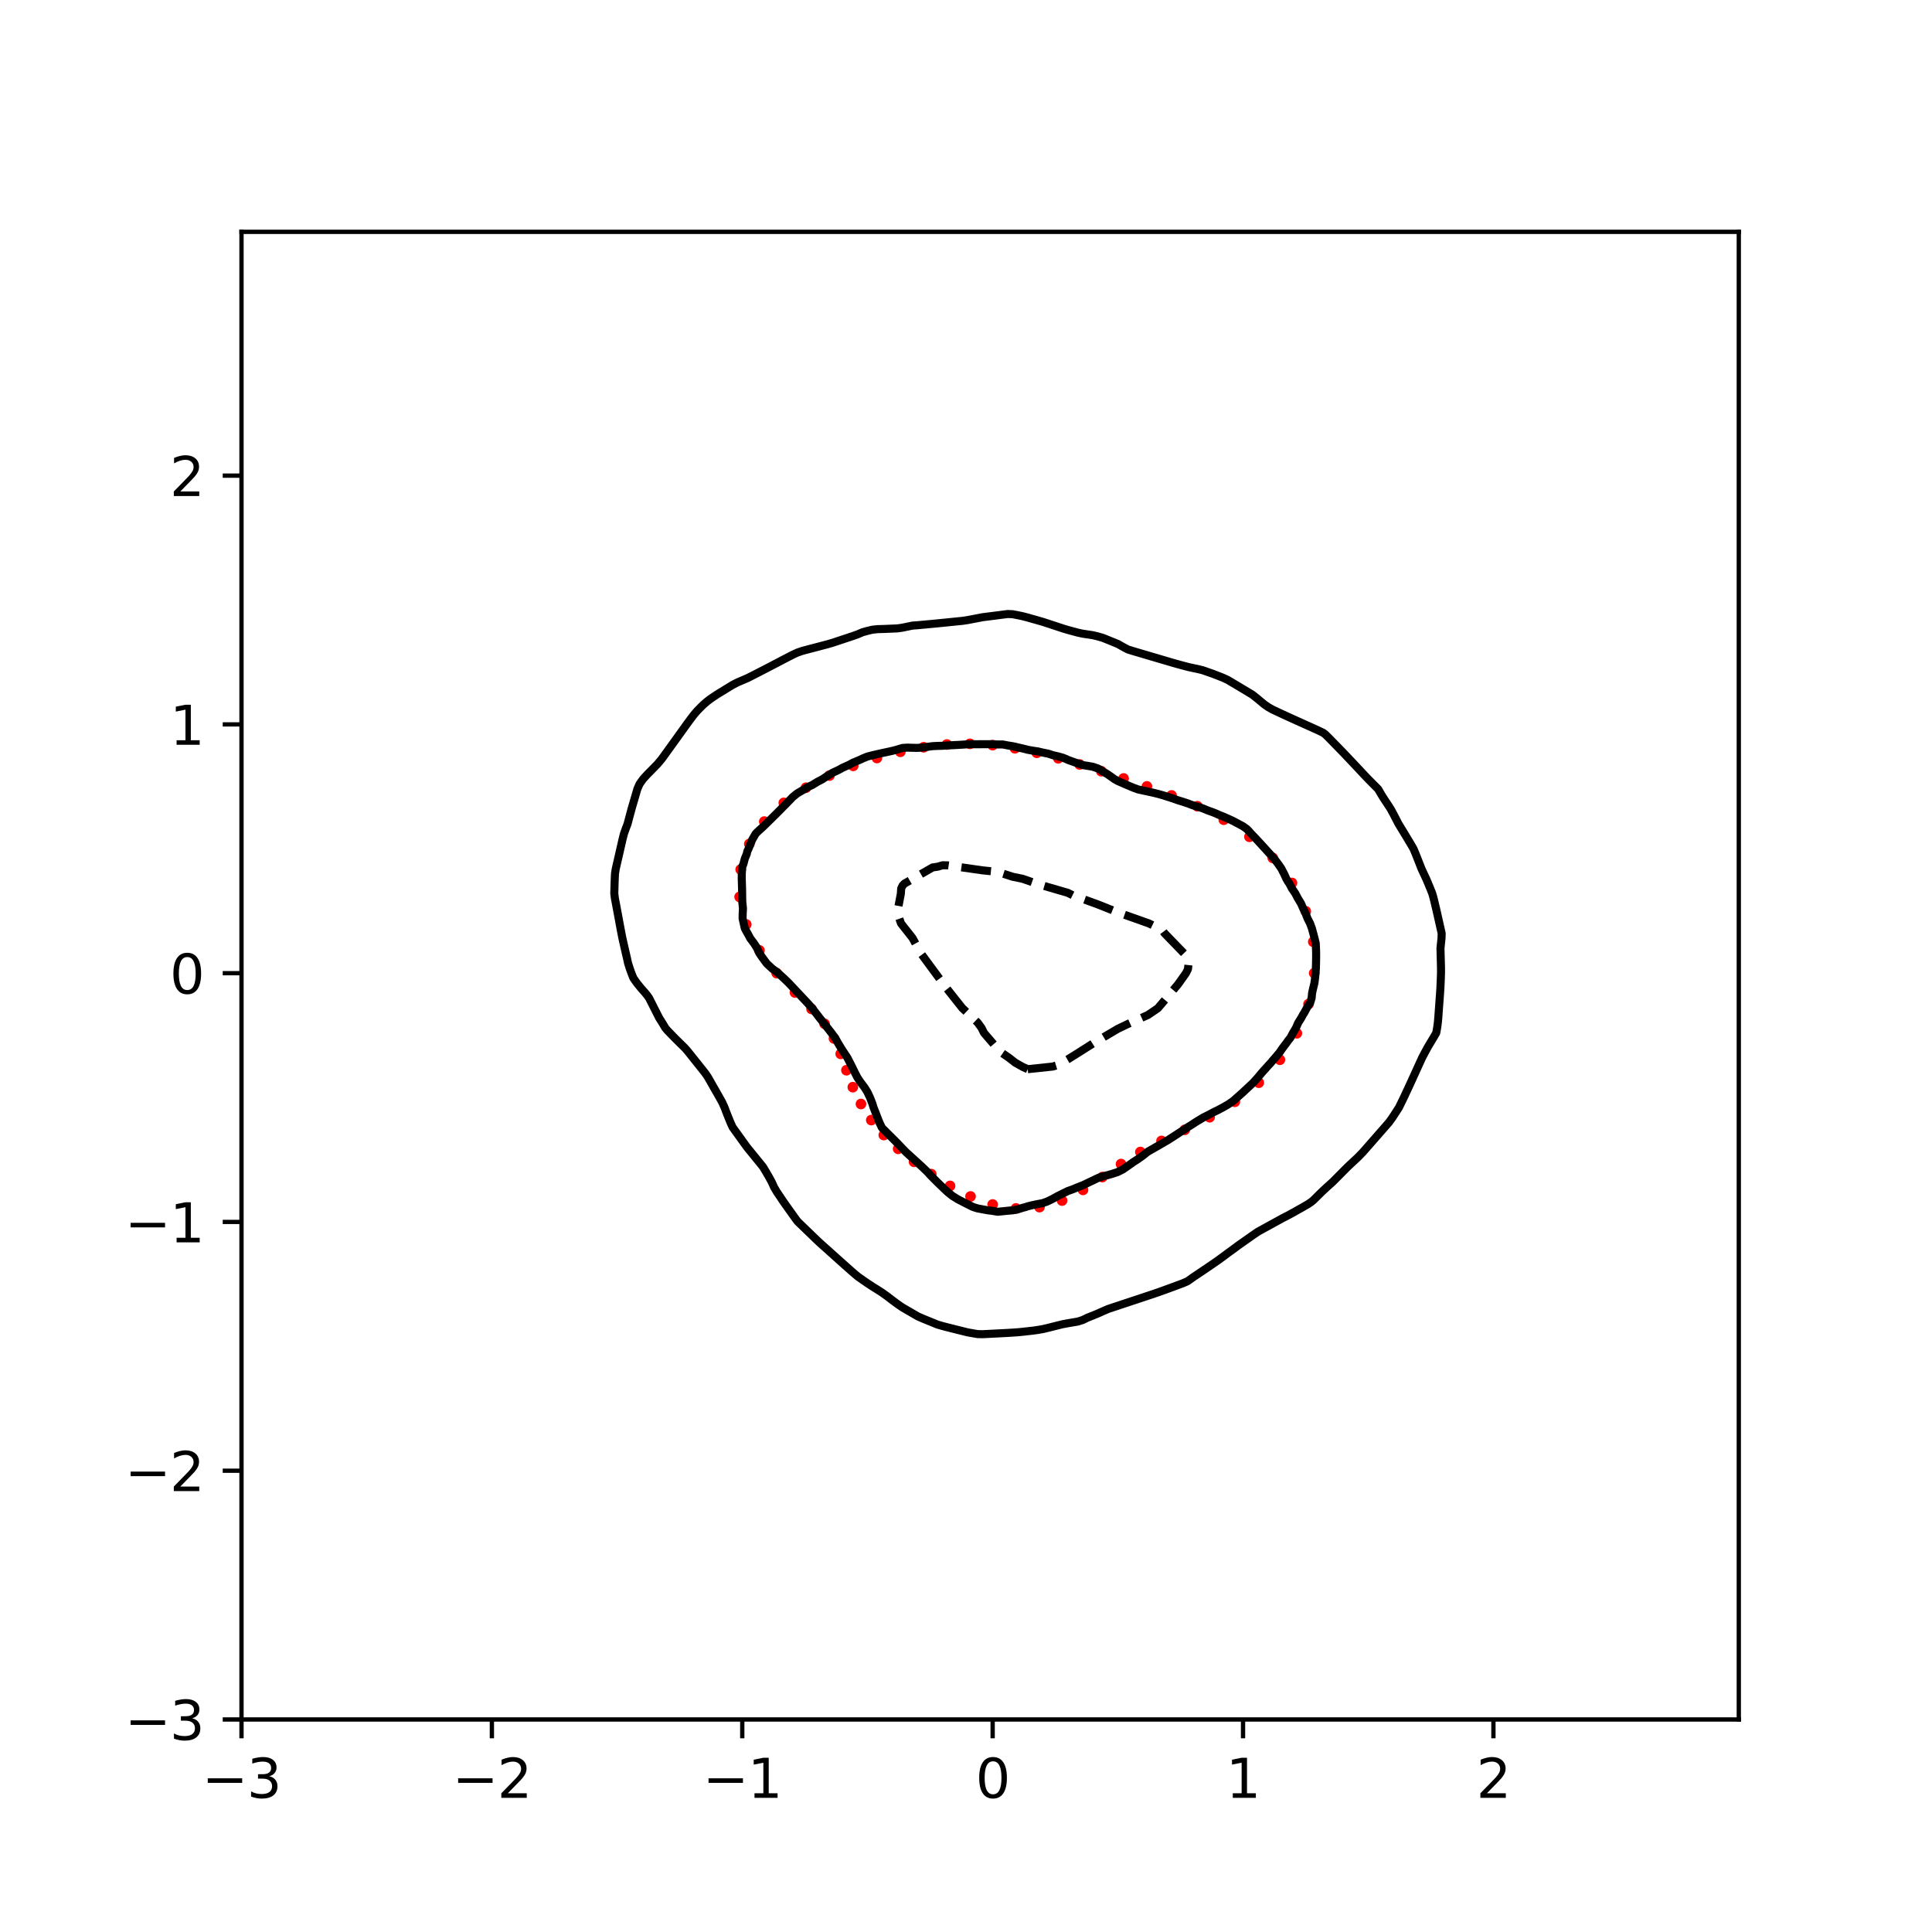 <?xml version="1.0" encoding="utf-8" standalone="no"?>
<!DOCTYPE svg PUBLIC "-//W3C//DTD SVG 1.1//EN"
  "http://www.w3.org/Graphics/SVG/1.1/DTD/svg11.dtd">
<svg xmlns:xlink="http://www.w3.org/1999/xlink" width="360pt" height="360pt" viewBox="0 0 360 360" xmlns="http://www.w3.org/2000/svg" version="1.1">
 <defs>
  <style type="text/css">*{stroke-linejoin: round; stroke-linecap: butt}</style>
 </defs>
 <g id="figure_1">
  <g id="patch_1">
   <path d="M 0 360 
L 360 360 
L 360 0 
L 0 0 
z
" style="fill: #ffffff"/>
  </g>
  <g id="axes_1">
   <g id="patch_2">
    <path d="M 45 320.4 
L 324 320.4 
L 324 43.2 
L 45 43.2 
z
" style="fill: #ffffff"/>
   </g>
   <g id="PathCollection_1">
    <defs>
     <path id="mfa15405250" d="M 0 0.5 
C 0.133 0.5 0.26 0.447 0.354 0.354 
C 0.447 0.26 0.5 0.133 0.5 0 
C 0.5 -0.133 0.447 -0.26 0.354 -0.354 
C 0.26 -0.447 0.133 -0.5 0 -0.5 
C -0.133 -0.5 -0.26 -0.447 -0.354 -0.354 
C -0.447 -0.26 -0.5 -0.133 -0.5 0 
C -0.5 0.133 -0.447 0.26 -0.354 0.354 
C -0.26 0.447 -0.133 0.5 0 0.5 
z
" style="stroke: #ff0000"/>
    </defs>
    <g clip-path="url(#p57eedf4e16)">
     <use xlink:href="#mfa15405250" x="244.877" y="181.336" style="fill: #ff0000; stroke: #ff0000"/>
     <use xlink:href="#mfa15405250" x="244.713" y="175.49" style="fill: #ff0000; stroke: #ff0000"/>
     <use xlink:href="#mfa15405250" x="243.312" y="169.806" style="fill: #ff0000; stroke: #ff0000"/>
     <use xlink:href="#mfa15405250" x="240.739" y="164.527" style="fill: #ff0000; stroke: #ff0000"/>
     <use xlink:href="#mfa15405250" x="237.156" y="159.858" style="fill: #ff0000; stroke: #ff0000"/>
     <use xlink:href="#mfa15405250" x="232.816" y="155.926" style="fill: #ff0000; stroke: #ff0000"/>
     <use xlink:href="#mfa15405250" x="228.033" y="152.746" style="fill: #ff0000; stroke: #ff0000"/>
     <use xlink:href="#mfa15405250" x="223.116" y="150.23" style="fill: #ff0000; stroke: #ff0000"/>
     <use xlink:href="#mfa15405250" x="218.302" y="148.216" style="fill: #ff0000; stroke: #ff0000"/>
     <use xlink:href="#mfa15405250" x="213.714" y="146.533" style="fill: #ff0000; stroke: #ff0000"/>
     <use xlink:href="#mfa15405250" x="209.368" y="145.053" style="fill: #ff0000; stroke: #ff0000"/>
     <use xlink:href="#mfa15405250" x="205.214" y="143.701" style="fill: #ff0000; stroke: #ff0000"/>
     <use xlink:href="#mfa15405250" x="201.179" y="142.449" style="fill: #ff0000; stroke: #ff0000"/>
     <use xlink:href="#mfa15405250" x="197.191" y="141.298" style="fill: #ff0000; stroke: #ff0000"/>
     <use xlink:href="#mfa15405250" x="193.187" y="140.274" style="fill: #ff0000; stroke: #ff0000"/>
     <use xlink:href="#mfa15405250" x="189.121" y="139.432" style="fill: #ff0000; stroke: #ff0000"/>
     <use xlink:href="#mfa15405250" x="184.967" y="138.848" style="fill: #ff0000; stroke: #ff0000"/>
     <use xlink:href="#mfa15405250" x="180.73" y="138.6" style="fill: #ff0000; stroke: #ff0000"/>
     <use xlink:href="#mfa15405250" x="176.437" y="138.731" style="fill: #ff0000; stroke: #ff0000"/>
     <use xlink:href="#mfa15405250" x="172.113" y="139.239" style="fill: #ff0000; stroke: #ff0000"/>
     <use xlink:href="#mfa15405250" x="167.77" y="140.089" style="fill: #ff0000; stroke: #ff0000"/>
     <use xlink:href="#mfa15405250" x="163.398" y="141.246" style="fill: #ff0000; stroke: #ff0000"/>
     <use xlink:href="#mfa15405250" x="158.987" y="142.707" style="fill: #ff0000; stroke: #ff0000"/>
     <use xlink:href="#mfa15405250" x="154.555" y="144.519" style="fill: #ff0000; stroke: #ff0000"/>
     <use xlink:href="#mfa15405250" x="150.184" y="146.779" style="fill: #ff0000; stroke: #ff0000"/>
     <use xlink:href="#mfa15405250" x="146.048" y="149.603" style="fill: #ff0000; stroke: #ff0000"/>
     <use xlink:href="#mfa15405250" x="142.416" y="153.089" style="fill: #ff0000; stroke: #ff0000"/>
     <use xlink:href="#mfa15405250" x="139.628" y="157.259" style="fill: #ff0000; stroke: #ff0000"/>
     <use xlink:href="#mfa15405250" x="138.018" y="162.015" style="fill: #ff0000; stroke: #ff0000"/>
     <use xlink:href="#mfa15405250" x="137.817" y="167.126" style="fill: #ff0000; stroke: #ff0000"/>
     <use xlink:href="#mfa15405250" x="139.056" y="172.263" style="fill: #ff0000; stroke: #ff0000"/>
     <use xlink:href="#mfa15405250" x="141.511" y="177.084" style="fill: #ff0000; stroke: #ff0000"/>
     <use xlink:href="#mfa15405250" x="144.728" y="181.336" style="fill: #ff0000; stroke: #ff0000"/>
     <use xlink:href="#mfa15405250" x="148.137" y="184.94" style="fill: #ff0000; stroke: #ff0000"/>
     <use xlink:href="#mfa15405250" x="151.217" y="188.006" style="fill: #ff0000; stroke: #ff0000"/>
     <use xlink:href="#mfa15405250" x="153.652" y="190.774" style="fill: #ff0000; stroke: #ff0000"/>
     <use xlink:href="#mfa15405250" x="155.399" y="193.505" style="fill: #ff0000; stroke: #ff0000"/>
     <use xlink:href="#mfa15405250" x="156.652" y="196.373" style="fill: #ff0000; stroke: #ff0000"/>
     <use xlink:href="#mfa15405250" x="157.723" y="199.423" style="fill: #ff0000; stroke: #ff0000"/>
     <use xlink:href="#mfa15405250" x="158.913" y="202.58" style="fill: #ff0000; stroke: #ff0000"/>
     <use xlink:href="#mfa15405250" x="160.428" y="205.716" style="fill: #ff0000; stroke: #ff0000"/>
     <use xlink:href="#mfa15405250" x="162.354" y="208.712" style="fill: #ff0000; stroke: #ff0000"/>
     <use xlink:href="#mfa15405250" x="164.682" y="211.498" style="fill: #ff0000; stroke: #ff0000"/>
     <use xlink:href="#mfa15405250" x="167.356" y="214.071" style="fill: #ff0000; stroke: #ff0000"/>
     <use xlink:href="#mfa15405250" x="170.315" y="216.481" style="fill: #ff0000; stroke: #ff0000"/>
     <use xlink:href="#mfa15405250" x="173.534" y="218.783" style="fill: #ff0000; stroke: #ff0000"/>
     <use xlink:href="#mfa15405250" x="177.031" y="220.976" style="fill: #ff0000; stroke: #ff0000"/>
     <use xlink:href="#mfa15405250" x="180.842" y="222.942" style="fill: #ff0000; stroke: #ff0000"/>
     <use xlink:href="#mfa15405250" x="184.967" y="224.439" style="fill: #ff0000; stroke: #ff0000"/>
     <use xlink:href="#mfa15405250" x="189.312" y="225.173" style="fill: #ff0000; stroke: #ff0000"/>
     <use xlink:href="#mfa15405250" x="193.695" y="224.933" style="fill: #ff0000; stroke: #ff0000"/>
     <use xlink:href="#mfa15405250" x="197.903" y="223.708" style="fill: #ff0000; stroke: #ff0000"/>
     <use xlink:href="#mfa15405250" x="201.802" y="221.718" style="fill: #ff0000; stroke: #ff0000"/>
     <use xlink:href="#mfa15405250" x="205.406" y="219.329" style="fill: #ff0000; stroke: #ff0000"/>
     <use xlink:href="#mfa15405250" x="208.888" y="216.906" style="fill: #ff0000; stroke: #ff0000"/>
     <use xlink:href="#mfa15405250" x="212.493" y="214.661" style="fill: #ff0000; stroke: #ff0000"/>
     <use xlink:href="#mfa15405250" x="216.429" y="212.596" style="fill: #ff0000; stroke: #ff0000"/>
     <use xlink:href="#mfa15405250" x="220.764" y="210.525" style="fill: #ff0000; stroke: #ff0000"/>
     <use xlink:href="#mfa15405250" x="225.398" y="208.178" style="fill: #ff0000; stroke: #ff0000"/>
     <use xlink:href="#mfa15405250" x="230.095" y="205.303" style="fill: #ff0000; stroke: #ff0000"/>
     <use xlink:href="#mfa15405250" x="234.557" y="201.745" style="fill: #ff0000; stroke: #ff0000"/>
     <use xlink:href="#mfa15405250" x="238.492" y="197.468" style="fill: #ff0000; stroke: #ff0000"/>
     <use xlink:href="#mfa15405250" x="241.647" y="192.538" style="fill: #ff0000; stroke: #ff0000"/>
     <use xlink:href="#mfa15405250" x="243.825" y="187.096" style="fill: #ff0000; stroke: #ff0000"/>
    </g>
   </g>
   <g id="matplotlib.axis_1">
    <g id="xtick_1">
     <g id="line2d_1">
      <defs>
       <path id="m277ff66175" d="M 0 0 
L 0 3.5 
" style="stroke: #000000; stroke-width: 0.8"/>
      </defs>
      <g>
       <use xlink:href="#m277ff66175" x="45" y="320.4" style="stroke: #000000; stroke-width: 0.8"/>
      </g>
     </g>
     <g id="text_1">
      <!-- −3 -->
      <g transform="translate(37.629 334.998)scale(0.1 -0.1)">
       <defs>
        <path id="DejaVuSans-2212" d="M 678 2272 
L 4684 2272 
L 4684 1741 
L 678 1741 
L 678 2272 
z
" transform="scale(0.016)"/>
        <path id="DejaVuSans-33" d="M 2597 2516 
Q 3050 2419 3304 2112 
Q 3559 1806 3559 1356 
Q 3559 666 3084 287 
Q 2609 -91 1734 -91 
Q 1441 -91 1130 -33 
Q 819 25 488 141 
L 488 750 
Q 750 597 1062 519 
Q 1375 441 1716 441 
Q 2309 441 2620 675 
Q 2931 909 2931 1356 
Q 2931 1769 2642 2001 
Q 2353 2234 1838 2234 
L 1294 2234 
L 1294 2753 
L 1863 2753 
Q 2328 2753 2575 2939 
Q 2822 3125 2822 3475 
Q 2822 3834 2567 4026 
Q 2313 4219 1838 4219 
Q 1578 4219 1281 4162 
Q 984 4106 628 3988 
L 628 4550 
Q 988 4650 1302 4700 
Q 1616 4750 1894 4750 
Q 2613 4750 3031 4423 
Q 3450 4097 3450 3541 
Q 3450 3153 3228 2886 
Q 3006 2619 2597 2516 
z
" transform="scale(0.016)"/>
       </defs>
       <use xlink:href="#DejaVuSans-2212"/>
       <use xlink:href="#DejaVuSans-33" x="83.789"/>
      </g>
     </g>
    </g>
    <g id="xtick_2">
     <g id="line2d_2">
      <g>
       <use xlink:href="#m277ff66175" x="91.656" y="320.4" style="stroke: #000000; stroke-width: 0.8"/>
      </g>
     </g>
     <g id="text_2">
      <!-- −2 -->
      <g transform="translate(84.284 334.998)scale(0.1 -0.1)">
       <defs>
        <path id="DejaVuSans-32" d="M 1228 531 
L 3431 531 
L 3431 0 
L 469 0 
L 469 531 
Q 828 903 1448 1529 
Q 2069 2156 2228 2338 
Q 2531 2678 2651 2914 
Q 2772 3150 2772 3378 
Q 2772 3750 2511 3984 
Q 2250 4219 1831 4219 
Q 1534 4219 1204 4116 
Q 875 4013 500 3803 
L 500 4441 
Q 881 4594 1212 4672 
Q 1544 4750 1819 4750 
Q 2544 4750 2975 4387 
Q 3406 4025 3406 3419 
Q 3406 3131 3298 2873 
Q 3191 2616 2906 2266 
Q 2828 2175 2409 1742 
Q 1991 1309 1228 531 
z
" transform="scale(0.016)"/>
       </defs>
       <use xlink:href="#DejaVuSans-2212"/>
       <use xlink:href="#DejaVuSans-32" x="83.789"/>
      </g>
     </g>
    </g>
    <g id="xtick_3">
     <g id="line2d_3">
      <g>
       <use xlink:href="#m277ff66175" x="138.311" y="320.4" style="stroke: #000000; stroke-width: 0.8"/>
      </g>
     </g>
     <g id="text_3">
      <!-- −1 -->
      <g transform="translate(130.94 334.998)scale(0.1 -0.1)">
       <defs>
        <path id="DejaVuSans-31" d="M 794 531 
L 1825 531 
L 1825 4091 
L 703 3866 
L 703 4441 
L 1819 4666 
L 2450 4666 
L 2450 531 
L 3481 531 
L 3481 0 
L 794 0 
L 794 531 
z
" transform="scale(0.016)"/>
       </defs>
       <use xlink:href="#DejaVuSans-2212"/>
       <use xlink:href="#DejaVuSans-31" x="83.789"/>
      </g>
     </g>
    </g>
    <g id="xtick_4">
     <g id="line2d_4">
      <g>
       <use xlink:href="#m277ff66175" x="184.967" y="320.4" style="stroke: #000000; stroke-width: 0.8"/>
      </g>
     </g>
     <g id="text_4">
      <!-- 0 -->
      <g transform="translate(181.785 334.998)scale(0.1 -0.1)">
       <defs>
        <path id="DejaVuSans-30" d="M 2034 4250 
Q 1547 4250 1301 3770 
Q 1056 3291 1056 2328 
Q 1056 1369 1301 889 
Q 1547 409 2034 409 
Q 2525 409 2770 889 
Q 3016 1369 3016 2328 
Q 3016 3291 2770 3770 
Q 2525 4250 2034 4250 
z
M 2034 4750 
Q 2819 4750 3233 4129 
Q 3647 3509 3647 2328 
Q 3647 1150 3233 529 
Q 2819 -91 2034 -91 
Q 1250 -91 836 529 
Q 422 1150 422 2328 
Q 422 3509 836 4129 
Q 1250 4750 2034 4750 
z
" transform="scale(0.016)"/>
       </defs>
       <use xlink:href="#DejaVuSans-30"/>
      </g>
     </g>
    </g>
    <g id="xtick_5">
     <g id="line2d_5">
      <g>
       <use xlink:href="#m277ff66175" x="231.622" y="320.4" style="stroke: #000000; stroke-width: 0.8"/>
      </g>
     </g>
     <g id="text_5">
      <!-- 1 -->
      <g transform="translate(228.441 334.998)scale(0.1 -0.1)">
       <use xlink:href="#DejaVuSans-31"/>
      </g>
     </g>
    </g>
    <g id="xtick_6">
     <g id="line2d_6">
      <g>
       <use xlink:href="#m277ff66175" x="278.278" y="320.4" style="stroke: #000000; stroke-width: 0.8"/>
      </g>
     </g>
     <g id="text_6">
      <!-- 2 -->
      <g transform="translate(275.096 334.998)scale(0.1 -0.1)">
       <use xlink:href="#DejaVuSans-32"/>
      </g>
     </g>
    </g>
   </g>
   <g id="matplotlib.axis_2">
    <g id="ytick_1">
     <g id="line2d_7">
      <defs>
       <path id="m0e0388e89f" d="M 0 0 
L -3.5 0 
" style="stroke: #000000; stroke-width: 0.8"/>
      </defs>
      <g>
       <use xlink:href="#m0e0388e89f" x="45" y="320.4" style="stroke: #000000; stroke-width: 0.8"/>
      </g>
     </g>
     <g id="text_7">
      <!-- −3 -->
      <g transform="translate(23.258 324.199)scale(0.1 -0.1)">
       <use xlink:href="#DejaVuSans-2212"/>
       <use xlink:href="#DejaVuSans-33" x="83.789"/>
      </g>
     </g>
    </g>
    <g id="ytick_2">
     <g id="line2d_8">
      <g>
       <use xlink:href="#m0e0388e89f" x="45" y="274.045" style="stroke: #000000; stroke-width: 0.8"/>
      </g>
     </g>
     <g id="text_8">
      <!-- −2 -->
      <g transform="translate(23.258 277.845)scale(0.1 -0.1)">
       <use xlink:href="#DejaVuSans-2212"/>
       <use xlink:href="#DejaVuSans-32" x="83.789"/>
      </g>
     </g>
    </g>
    <g id="ytick_3">
     <g id="line2d_9">
      <g>
       <use xlink:href="#m0e0388e89f" x="45" y="227.691" style="stroke: #000000; stroke-width: 0.8"/>
      </g>
     </g>
     <g id="text_9">
      <!-- −1 -->
      <g transform="translate(23.258 231.49)scale(0.1 -0.1)">
       <use xlink:href="#DejaVuSans-2212"/>
       <use xlink:href="#DejaVuSans-31" x="83.789"/>
      </g>
     </g>
    </g>
    <g id="ytick_4">
     <g id="line2d_10">
      <g>
       <use xlink:href="#m0e0388e89f" x="45" y="181.336" style="stroke: #000000; stroke-width: 0.8"/>
      </g>
     </g>
     <g id="text_10">
      <!-- 0 -->
      <g transform="translate(31.637 185.136)scale(0.1 -0.1)">
       <use xlink:href="#DejaVuSans-30"/>
      </g>
     </g>
    </g>
    <g id="ytick_5">
     <g id="line2d_11">
      <g>
       <use xlink:href="#m0e0388e89f" x="45" y="134.982" style="stroke: #000000; stroke-width: 0.8"/>
      </g>
     </g>
     <g id="text_11">
      <!-- 1 -->
      <g transform="translate(31.637 138.781)scale(0.1 -0.1)">
       <use xlink:href="#DejaVuSans-31"/>
      </g>
     </g>
    </g>
    <g id="ytick_6">
     <g id="line2d_12">
      <g>
       <use xlink:href="#m0e0388e89f" x="45" y="88.627" style="stroke: #000000; stroke-width: 0.8"/>
      </g>
     </g>
     <g id="text_12">
      <!-- 2 -->
      <g transform="translate(31.637 92.427)scale(0.1 -0.1)">
       <use xlink:href="#DejaVuSans-32"/>
      </g>
     </g>
    </g>
   </g>
   <g id="PathCollection_2">
    <path d="M 191.498 199.226 
L 190.565 198.798 
L 189.188 198.024 
L 188.001 197.097 
L 186.65 196.17 
L 185.735 195.243 
L 183.351 192.462 
L 182.894 191.534 
L 182.167 190.54 
L 179.3 187.826 
L 176.361 184.118 
L 171.58 177.628 
L 170.037 174.786 
L 167.892 172.066 
L 167.567 171.138 
L 167.336 169.284 
L 167.865 166.503 
L 167.92 165.576 
L 168.171 165.022 
L 168.529 164.649 
L 173.769 161.638 
L 174.702 161.502 
L 175.635 161.231 
L 176.569 161.246 
L 183.1 162.179 
L 185.9 162.465 
L 188.699 163.372 
L 190.565 163.754 
L 193.365 164.733 
L 198.963 166.363 
L 199.896 166.828 
L 204.562 168.524 
L 208.294 170.013 
L 214.084 172.066 
L 215.997 172.993 
L 216.692 173.493 
L 217.015 173.92 
L 220.605 177.628 
L 221.482 179.482 
L 221.358 180.588 
L 220.988 181.336 
L 219.492 183.438 
L 215.759 187.866 
L 213.893 189.133 
L 210.161 190.808 
L 208.294 191.701 
L 203.629 194.455 
L 200.829 196.233 
L 198.963 197.398 
L 197.097 198.449 
L 196.164 198.736 
L 191.498 199.226 
L 191.498 199.226 
" clip-path="url(#p57eedf4e16)" style="fill: none; stroke-dasharray: 5.55,2.4; stroke-dashoffset: 0; stroke: #000000; stroke-width: 1.5"/>
   </g>
   <g id="PathCollection_3">
    <path d="M 182.167 225.173 
L 181.333 224.91 
L 181.234 224.87 
L 180.301 224.405 
L 179.465 223.983 
L 179.368 223.926 
L 178.435 223.446 
L 177.818 223.056 
L 177.502 222.864 
L 176.584 222.128 
L 176.569 222.113 
L 175.635 221.23 
L 175.604 221.201 
L 174.702 220.332 
L 174.645 220.274 
L 173.769 219.395 
L 173.724 219.347 
L 172.856 218.42 
L 172.836 218.399 
L 171.904 217.493 
L 171.903 217.492 
L 170.97 216.643 
L 170.885 216.566 
L 170.037 215.794 
L 169.866 215.639 
L 169.104 214.946 
L 168.847 214.712 
L 168.171 214.02 
L 167.946 213.785 
L 167.237 213.041 
L 167.056 212.858 
L 166.304 212.104 
L 166.128 211.93 
L 165.371 211.181 
L 165.192 211.003 
L 164.438 210.252 
L 164.3 210.076 
L 163.863 209.149 
L 163.505 208.248 
L 163.495 208.222 
L 163.141 207.295 
L 162.773 206.368 
L 162.572 205.706 
L 162.476 205.441 
L 162.112 204.514 
L 161.676 203.587 
L 161.639 203.507 
L 161.109 202.66 
L 160.706 202.122 
L 160.408 201.732 
L 159.776 200.805 
L 159.773 200.798 
L 159.3 199.878 
L 158.846 198.951 
L 158.839 198.936 
L 158.379 198.024 
L 157.906 197.102 
L 157.904 197.097 
L 157.289 196.17 
L 156.973 195.689 
L 156.689 195.243 
L 156.129 194.316 
L 156.04 194.148 
L 155.603 193.389 
L 155.107 192.714 
L 154.926 192.462 
L 154.197 191.534 
L 154.174 191.502 
L 153.449 190.607 
L 153.241 190.311 
L 152.732 189.68 
L 152.308 189.122 
L 152.02 188.753 
L 151.375 187.923 
L 151.296 187.826 
L 150.475 186.899 
L 150.441 186.866 
L 149.599 185.972 
L 149.508 185.876 
L 148.727 185.045 
L 148.575 184.884 
L 147.856 184.118 
L 147.642 183.89 
L 146.986 183.191 
L 146.709 182.918 
L 146.03 182.264 
L 145.776 182.039 
L 145.004 181.336 
L 144.843 181.187 
L 143.91 180.501 
L 143.807 180.409 
L 142.977 179.635 
L 142.83 179.482 
L 142.154 178.555 
L 142.043 178.416 
L 141.506 177.628 
L 141.11 176.766 
L 141.092 176.701 
L 140.495 175.774 
L 140.177 175.348 
L 139.796 174.847 
L 139.307 173.92 
L 139.244 173.836 
L 138.787 172.993 
L 138.577 172.066 
L 138.37 171.138 
L 138.389 170.211 
L 138.44 169.284 
L 138.347 168.357 
L 138.311 168.062 
L 138.302 167.43 
L 138.287 166.503 
L 138.273 165.576 
L 138.244 164.649 
L 138.214 163.722 
L 138.219 162.795 
L 138.287 161.868 
L 138.311 161.53 
L 138.538 160.94 
L 138.779 160.013 
L 139.156 159.086 
L 139.244 158.648 
L 139.475 158.159 
L 139.842 157.232 
L 140.177 156.436 
L 140.253 156.305 
L 140.791 155.378 
L 141.11 155.034 
L 141.753 154.451 
L 142.043 154.195 
L 142.735 153.524 
L 142.977 153.285 
L 143.682 152.597 
L 143.91 152.368 
L 144.622 151.67 
L 144.843 151.444 
L 145.546 150.742 
L 145.776 150.502 
L 146.456 149.815 
L 146.709 149.549 
L 147.36 148.888 
L 147.642 148.578 
L 148.392 147.961 
L 148.575 147.821 
L 149.508 147.276 
L 149.927 147.034 
L 150.441 146.69 
L 151.375 146.264 
L 151.625 146.107 
L 152.308 145.685 
L 153.241 145.204 
L 153.269 145.18 
L 154.174 144.577 
L 154.734 144.253 
L 155.107 144.01 
L 156.04 143.572 
L 156.535 143.326 
L 156.973 143.07 
L 157.906 142.658 
L 158.438 142.399 
L 158.839 142.165 
L 159.773 141.773 
L 160.47 141.472 
L 160.706 141.346 
L 161.639 140.969 
L 162.572 140.731 
L 163.373 140.544 
L 163.505 140.512 
L 164.438 140.305 
L 165.371 140.107 
L 166.304 139.9 
L 167.237 139.658 
L 167.338 139.617 
L 168.171 139.367 
L 169.104 139.31 
L 170.037 139.34 
L 170.97 139.357 
L 171.903 139.289 
L 172.836 139.161 
L 173.769 139.035 
L 174.702 138.989 
L 175.635 138.964 
L 176.569 138.899 
L 177.502 138.855 
L 178.435 138.807 
L 179.368 138.753 
L 180.289 138.69 
L 180.301 138.69 
L 181.234 138.677 
L 182.167 138.678 
L 183.1 138.675 
L 184.033 138.673 
L 184.967 138.673 
L 185.324 138.69 
L 185.9 138.724 
L 186.833 138.717 
L 187.766 138.895 
L 188.699 139.043 
L 189.632 139.254 
L 190.565 139.47 
L 191.177 139.617 
L 191.498 139.709 
L 192.431 139.874 
L 193.365 140.01 
L 194.298 140.225 
L 195.231 140.416 
L 195.674 140.544 
L 196.164 140.713 
L 197.097 140.927 
L 198.03 141.182 
L 198.749 141.472 
L 198.963 141.587 
L 199.896 141.918 
L 200.829 142.246 
L 201.313 142.399 
L 201.763 142.568 
L 202.696 142.71 
L 203.629 142.874 
L 204.562 143.192 
L 204.831 143.326 
L 205.495 143.735 
L 206.345 144.253 
L 206.428 144.303 
L 207.361 144.959 
L 207.659 145.18 
L 208.294 145.536 
L 209.227 145.937 
L 209.598 146.107 
L 210.161 146.348 
L 211.094 146.743 
L 211.904 147.034 
L 212.027 147.09 
L 212.96 147.294 
L 213.893 147.495 
L 214.826 147.699 
L 215.759 147.926 
L 215.88 147.961 
L 216.692 148.188 
L 217.625 148.483 
L 218.559 148.782 
L 218.852 148.888 
L 219.492 149.116 
L 220.425 149.399 
L 221.358 149.713 
L 221.626 149.815 
L 222.291 150.059 
L 223.224 150.343 
L 224.157 150.638 
L 224.394 150.742 
L 225.09 151.029 
L 226.023 151.36 
L 226.786 151.67 
L 226.957 151.765 
L 227.89 152.136 
L 228.823 152.546 
L 228.945 152.597 
L 229.756 152.973 
L 230.689 153.465 
L 230.79 153.524 
L 231.622 153.97 
L 232.298 154.451 
L 232.555 154.699 
L 233.163 155.378 
L 233.488 155.721 
L 234.049 156.305 
L 234.421 156.708 
L 234.907 157.232 
L 235.355 157.725 
L 235.756 158.159 
L 236.288 158.752 
L 236.599 159.086 
L 237.221 159.796 
L 237.423 160.013 
L 238.138 160.94 
L 238.154 160.956 
L 238.778 161.868 
L 239.087 162.489 
L 239.258 162.795 
L 239.682 163.722 
L 240.02 164.304 
L 240.267 164.649 
L 240.743 165.576 
L 240.953 165.871 
L 241.378 166.503 
L 241.861 167.43 
L 241.886 167.462 
L 242.427 168.357 
L 242.819 169.254 
L 242.836 169.284 
L 243.286 170.211 
L 243.639 171.138 
L 243.753 171.355 
L 244.111 172.066 
L 244.454 172.993 
L 244.686 173.858 
L 244.708 173.92 
L 244.948 174.847 
L 245.173 175.774 
L 245.215 176.701 
L 245.243 177.628 
L 245.237 178.555 
L 245.223 179.482 
L 245.197 180.409 
L 245.13 181.336 
L 245.042 182.264 
L 244.921 183.191 
L 244.694 184.118 
L 244.686 184.148 
L 244.488 185.045 
L 244.401 185.972 
L 244.118 186.899 
L 243.753 187.402 
L 243.506 187.826 
L 243.012 188.753 
L 242.819 189.032 
L 242.473 189.68 
L 241.889 190.607 
L 241.886 190.611 
L 241.486 191.534 
L 240.953 192.437 
L 240.934 192.462 
L 240.442 193.389 
L 240.02 193.9 
L 239.736 194.316 
L 239.087 195.168 
L 239.02 195.243 
L 238.393 196.17 
L 238.154 196.437 
L 237.609 197.097 
L 237.221 197.527 
L 236.813 198.024 
L 236.288 198.583 
L 235.969 198.951 
L 235.355 199.626 
L 235.133 199.878 
L 234.421 200.736 
L 234.361 200.805 
L 233.526 201.732 
L 233.488 201.769 
L 232.555 202.645 
L 232.54 202.66 
L 231.622 203.519 
L 231.547 203.587 
L 230.689 204.349 
L 230.5 204.514 
L 229.756 205.173 
L 229.367 205.441 
L 228.823 205.809 
L 227.89 206.343 
L 227.848 206.368 
L 226.957 206.839 
L 226.026 207.295 
L 226.023 207.297 
L 225.09 207.791 
L 224.229 208.222 
L 224.157 208.267 
L 223.224 208.825 
L 222.704 209.149 
L 222.291 209.426 
L 221.358 210.01 
L 221.262 210.076 
L 220.425 210.633 
L 219.846 211.003 
L 219.492 211.239 
L 218.559 211.844 
L 218.422 211.93 
L 217.625 212.444 
L 216.909 212.858 
L 216.692 212.987 
L 215.759 213.527 
L 215.297 213.785 
L 214.826 214.059 
L 213.893 214.592 
L 213.725 214.712 
L 212.96 215.326 
L 212.526 215.639 
L 212.027 215.987 
L 211.135 216.566 
L 211.094 216.594 
L 210.161 217.26 
L 209.826 217.493 
L 209.227 217.904 
L 208.294 218.377 
L 208.187 218.42 
L 207.361 218.69 
L 206.428 218.965 
L 205.495 219.187 
L 205.059 219.347 
L 204.562 219.516 
L 203.629 219.972 
L 202.98 220.274 
L 202.696 220.417 
L 201.763 220.854 
L 200.868 221.201 
L 200.829 221.216 
L 199.896 221.605 
L 198.963 221.94 
L 198.58 222.128 
L 198.03 222.393 
L 197.097 222.862 
L 196.75 223.056 
L 196.164 223.379 
L 195.231 223.84 
L 194.866 223.983 
L 194.298 224.18 
L 193.365 224.358 
L 192.431 224.551 
L 191.498 224.778 
L 191.122 224.91 
L 190.565 225.056 
L 189.632 225.352 
L 188.699 225.526 
L 187.766 225.604 
L 186.833 225.7 
L 185.9 225.795 
L 184.967 225.632 
L 184.033 225.517 
L 183.1 225.345 
L 182.167 225.173 
z
" clip-path="url(#p57eedf4e16)" style="fill: none; stroke: #000000; stroke-width: 1.5"/>
   </g>
   <g id="PathCollection_4">
    <path d="M 180.301 248.264 
L 179.588 248.087 
L 179.368 248.032 
L 178.435 247.8 
L 177.502 247.568 
L 176.569 247.331 
L 175.906 247.16 
L 175.635 247.09 
L 174.702 246.819 
L 173.769 246.438 
L 173.267 246.233 
L 172.836 246.057 
L 171.903 245.676 
L 171.072 245.306 
L 170.97 245.257 
L 170.037 244.715 
L 169.457 244.379 
L 169.104 244.174 
L 168.171 243.632 
L 167.897 243.452 
L 167.237 242.991 
L 166.603 242.524 
L 166.304 242.302 
L 165.386 241.597 
L 165.371 241.586 
L 164.438 240.912 
L 164.069 240.67 
L 163.505 240.308 
L 162.598 239.743 
L 162.572 239.727 
L 161.639 239.114 
L 161.206 238.816 
L 160.706 238.473 
L 159.879 237.889 
L 159.773 237.808 
L 158.839 237.018 
L 158.776 236.962 
L 157.906 236.188 
L 157.735 236.035 
L 156.973 235.356 
L 156.698 235.108 
L 156.04 234.522 
L 155.663 234.181 
L 155.107 233.683 
L 154.631 233.254 
L 154.174 232.843 
L 153.589 232.326 
L 153.241 232.015 
L 152.564 231.399 
L 152.308 231.159 
L 151.596 230.472 
L 151.375 230.259 
L 150.635 229.545 
L 150.441 229.359 
L 149.674 228.618 
L 149.508 228.458 
L 148.713 227.691 
L 148.575 227.537 
L 148.002 226.764 
L 147.642 226.257 
L 147.343 225.837 
L 146.709 224.946 
L 146.683 224.91 
L 146.024 223.983 
L 145.776 223.621 
L 145.404 223.056 
L 144.843 222.217 
L 144.771 222.128 
L 144.227 221.201 
L 143.91 220.493 
L 143.812 220.274 
L 143.304 219.347 
L 142.977 218.783 
L 142.768 218.42 
L 142.211 217.493 
L 142.043 217.269 
L 141.473 216.566 
L 141.11 216.12 
L 140.719 215.639 
L 140.177 214.973 
L 139.965 214.712 
L 139.244 213.827 
L 139.211 213.785 
L 138.536 212.858 
L 138.311 212.543 
L 137.873 211.93 
L 137.378 211.243 
L 137.204 211.003 
L 136.535 210.076 
L 136.445 209.9 
L 136.107 209.149 
L 135.729 208.222 
L 135.512 207.683 
L 135.356 207.295 
L 135.01 206.368 
L 134.591 205.441 
L 134.579 205.419 
L 134.075 204.514 
L 133.645 203.751 
L 133.551 203.587 
L 133.018 202.66 
L 132.712 202.119 
L 132.492 201.732 
L 131.964 200.805 
L 131.779 200.509 
L 131.334 199.878 
L 130.846 199.266 
L 130.595 198.951 
L 129.913 198.095 
L 129.856 198.024 
L 129.118 197.097 
L 128.98 196.924 
L 128.379 196.17 
L 128.047 195.762 
L 127.584 195.243 
L 127.114 194.78 
L 126.642 194.316 
L 126.181 193.862 
L 125.709 193.389 
L 125.247 192.917 
L 124.809 192.462 
L 124.314 191.945 
L 123.969 191.534 
L 123.418 190.607 
L 123.381 190.556 
L 122.832 189.68 
L 122.448 188.924 
L 122.361 188.753 
L 121.89 187.826 
L 121.515 187.087 
L 121.419 186.899 
L 120.954 185.972 
L 120.582 185.452 
L 120.253 185.045 
L 119.649 184.36 
L 119.436 184.118 
L 118.716 183.231 
L 118.683 183.191 
L 118.031 182.264 
L 117.783 181.659 
L 117.658 181.336 
L 117.326 180.409 
L 117.031 179.482 
L 116.849 178.64 
L 116.831 178.555 
L 116.612 177.628 
L 116.4 176.701 
L 116.19 175.774 
L 115.98 174.847 
L 115.916 174.531 
L 115.796 173.92 
L 115.623 172.993 
L 115.45 172.066 
L 115.278 171.138 
L 115.106 170.211 
L 114.983 169.552 
L 114.933 169.284 
L 114.761 168.357 
L 114.581 167.43 
L 114.464 166.503 
L 114.489 165.576 
L 114.515 164.649 
L 114.551 163.722 
L 114.594 162.795 
L 114.744 161.868 
L 114.957 160.94 
L 114.983 160.826 
L 115.17 160.013 
L 115.382 159.086 
L 115.595 158.159 
L 115.808 157.232 
L 115.916 156.758 
L 116.02 156.305 
L 116.257 155.378 
L 116.582 154.451 
L 116.849 153.757 
L 116.935 153.524 
L 117.183 152.597 
L 117.431 151.67 
L 117.679 150.742 
L 117.783 150.379 
L 117.947 149.815 
L 118.219 148.888 
L 118.49 147.961 
L 118.716 147.189 
L 118.761 147.034 
L 119.165 146.107 
L 119.649 145.412 
L 119.818 145.18 
L 120.582 144.339 
L 120.667 144.253 
L 121.515 143.39 
L 121.578 143.326 
L 122.448 142.44 
L 122.489 142.399 
L 123.271 141.472 
L 123.381 141.319 
L 123.941 140.544 
L 124.314 140.028 
L 124.611 139.617 
L 125.247 138.736 
L 125.281 138.69 
L 125.948 137.763 
L 126.181 137.439 
L 126.614 136.836 
L 127.114 136.139 
L 127.279 135.909 
L 127.946 134.982 
L 128.047 134.842 
L 128.628 134.055 
L 128.98 133.589 
L 129.332 133.128 
L 129.913 132.458 
L 130.161 132.201 
L 130.846 131.515 
L 131.096 131.274 
L 131.779 130.686 
L 132.221 130.346 
L 132.712 130.001 
L 133.583 129.419 
L 133.645 129.377 
L 134.579 128.806 
L 135.091 128.492 
L 135.512 128.235 
L 136.445 127.664 
L 136.621 127.565 
L 137.378 127.172 
L 138.311 126.773 
L 138.628 126.638 
L 139.244 126.373 
L 140.177 125.907 
L 140.557 125.711 
L 141.11 125.429 
L 142.043 124.947 
L 142.362 124.784 
L 142.977 124.466 
L 143.91 123.979 
L 144.144 123.857 
L 144.843 123.492 
L 145.776 123.005 
L 145.921 122.93 
L 146.709 122.518 
L 147.642 122.039 
L 147.716 122.003 
L 148.575 121.602 
L 149.508 121.281 
L 150.28 121.076 
L 150.441 121.033 
L 151.375 120.788 
L 152.308 120.543 
L 153.241 120.298 
L 153.809 120.148 
L 154.174 120.052 
L 155.107 119.783 
L 156.04 119.473 
L 156.797 119.221 
L 156.973 119.163 
L 157.906 118.852 
L 158.839 118.542 
L 159.549 118.294 
L 159.773 118.212 
L 160.706 117.815 
L 161.639 117.554 
L 162.434 117.367 
L 162.572 117.335 
L 163.505 117.231 
L 164.438 117.208 
L 165.371 117.171 
L 166.304 117.131 
L 167.237 117.091 
L 168.171 116.955 
L 169.104 116.761 
L 170.037 116.569 
L 170.97 116.502 
L 171.64 116.44 
L 171.903 116.416 
L 172.836 116.33 
L 173.769 116.243 
L 174.702 116.154 
L 175.635 116.06 
L 176.569 115.966 
L 177.502 115.872 
L 178.435 115.777 
L 179.368 115.683 
L 180.301 115.543 
L 180.456 115.513 
L 181.234 115.366 
L 182.167 115.186 
L 183.1 115.007 
L 184.033 114.888 
L 184.967 114.771 
L 185.9 114.652 
L 186.415 114.586 
L 186.833 114.532 
L 187.766 114.413 
L 188.699 114.45 
L 189.397 114.586 
L 189.632 114.632 
L 190.565 114.826 
L 191.498 115.071 
L 192.431 115.339 
L 193.06 115.513 
L 193.365 115.598 
L 194.298 115.87 
L 195.231 116.17 
L 196.048 116.44 
L 196.164 116.478 
L 197.097 116.786 
L 198.03 117.094 
L 198.929 117.367 
L 198.963 117.377 
L 199.896 117.628 
L 200.829 117.879 
L 201.763 118.08 
L 202.696 118.22 
L 203.188 118.294 
L 203.629 118.363 
L 204.562 118.584 
L 205.495 118.855 
L 206.406 119.221 
L 206.428 119.23 
L 207.361 119.611 
L 208.294 119.993 
L 208.569 120.148 
L 209.227 120.521 
L 210.161 121.013 
L 210.355 121.076 
L 211.094 121.308 
L 212.027 121.583 
L 212.96 121.858 
L 213.45 122.003 
L 213.893 122.133 
L 214.826 122.408 
L 215.759 122.683 
L 216.595 122.93 
L 216.692 122.958 
L 217.625 123.233 
L 218.559 123.509 
L 219.492 123.771 
L 219.81 123.857 
L 220.425 124.023 
L 221.358 124.272 
L 222.291 124.476 
L 223.224 124.672 
L 223.688 124.784 
L 224.157 124.903 
L 225.09 125.231 
L 226.023 125.559 
L 226.416 125.711 
L 226.957 125.919 
L 227.89 126.29 
L 228.645 126.638 
L 228.823 126.726 
L 229.756 127.285 
L 230.233 127.565 
L 230.689 127.836 
L 231.622 128.396 
L 231.783 128.492 
L 232.555 128.956 
L 233.327 129.419 
L 233.488 129.541 
L 234.421 130.286 
L 234.493 130.346 
L 235.355 131.064 
L 235.613 131.274 
L 236.288 131.745 
L 237.089 132.201 
L 237.221 132.263 
L 238.154 132.7 
L 239.066 133.128 
L 239.087 133.137 
L 240.02 133.566 
L 240.953 133.987 
L 241.103 134.055 
L 241.886 134.409 
L 242.819 134.83 
L 243.156 134.982 
L 243.753 135.251 
L 244.686 135.673 
L 245.209 135.909 
L 245.619 136.094 
L 246.552 136.54 
L 246.94 136.836 
L 247.485 137.366 
L 247.873 137.763 
L 248.418 138.321 
L 248.779 138.69 
L 249.351 139.275 
L 249.685 139.617 
L 250.284 140.234 
L 250.579 140.544 
L 251.217 141.218 
L 251.458 141.472 
L 252.151 142.202 
L 252.336 142.399 
L 253.084 143.195 
L 253.206 143.326 
L 254.017 144.192 
L 254.074 144.253 
L 254.95 145.179 
L 254.95 145.18 
L 255.872 146.107 
L 255.883 146.118 
L 256.793 147.034 
L 256.816 147.066 
L 257.335 147.961 
L 257.749 148.63 
L 257.915 148.888 
L 258.529 149.815 
L 258.682 150.049 
L 259.132 150.742 
L 259.615 151.63 
L 259.636 151.67 
L 260.117 152.597 
L 260.548 153.429 
L 260.6 153.524 
L 261.164 154.451 
L 261.482 154.971 
L 261.73 155.378 
L 262.288 156.305 
L 262.415 156.516 
L 262.845 157.232 
L 263.348 158.095 
L 263.383 158.159 
L 263.774 159.086 
L 264.142 160.013 
L 264.281 160.363 
L 264.508 160.94 
L 264.867 161.868 
L 265.214 162.609 
L 265.299 162.795 
L 265.736 163.722 
L 266.129 164.649 
L 266.147 164.693 
L 266.515 165.576 
L 266.885 166.503 
L 267.08 167.202 
L 267.141 167.43 
L 267.365 168.357 
L 267.587 169.284 
L 267.799 170.211 
L 268.008 171.138 
L 268.013 171.165 
L 268.217 172.066 
L 268.426 172.993 
L 268.635 173.92 
L 268.605 174.847 
L 268.504 175.774 
L 268.412 176.701 
L 268.436 177.628 
L 268.461 178.555 
L 268.485 179.482 
L 268.509 180.409 
L 268.507 181.336 
L 268.478 182.264 
L 268.439 183.191 
L 268.395 184.118 
L 268.336 185.045 
L 268.269 185.972 
L 268.202 186.899 
L 268.135 187.826 
L 268.068 188.753 
L 268.013 189.507 
L 268.001 189.68 
L 267.916 190.607 
L 267.786 191.534 
L 267.623 192.462 
L 267.086 193.389 
L 267.08 193.398 
L 266.523 194.316 
L 266.147 194.951 
L 265.977 195.243 
L 265.477 196.17 
L 265.214 196.669 
L 264.987 197.097 
L 264.564 198.024 
L 264.281 198.645 
L 264.142 198.951 
L 263.719 199.878 
L 263.348 200.693 
L 263.297 200.805 
L 262.874 201.732 
L 262.446 202.66 
L 262.415 202.726 
L 262.012 203.587 
L 261.578 204.514 
L 261.482 204.716 
L 261.126 205.441 
L 260.674 206.368 
L 260.548 206.566 
L 260.075 207.295 
L 259.615 208.004 
L 259.474 208.222 
L 258.801 209.149 
L 258.682 209.287 
L 257.997 210.076 
L 257.749 210.358 
L 257.183 211.003 
L 256.816 211.422 
L 256.37 211.93 
L 255.883 212.485 
L 255.556 212.858 
L 254.95 213.548 
L 254.743 213.785 
L 254.017 214.612 
L 253.929 214.712 
L 253.084 215.583 
L 253.027 215.639 
L 252.151 216.46 
L 252.038 216.566 
L 251.217 217.335 
L 251.052 217.493 
L 250.284 218.262 
L 250.127 218.42 
L 249.351 219.203 
L 249.208 219.347 
L 248.418 220.144 
L 248.28 220.274 
L 247.485 220.99 
L 247.25 221.201 
L 246.552 221.849 
L 246.255 222.128 
L 245.619 222.756 
L 245.314 223.056 
L 244.686 223.675 
L 244.304 223.983 
L 243.753 224.357 
L 242.819 224.903 
L 242.808 224.91 
L 241.886 225.425 
L 241.156 225.837 
L 240.953 225.951 
L 240.02 226.46 
L 239.432 226.764 
L 239.087 226.935 
L 238.154 227.447 
L 237.71 227.691 
L 237.221 227.958 
L 236.288 228.473 
L 236.023 228.618 
L 235.355 228.984 
L 234.421 229.498 
L 234.343 229.545 
L 233.488 230.131 
L 233.004 230.472 
L 232.555 230.788 
L 231.687 231.399 
L 231.622 231.445 
L 230.689 232.105 
L 230.393 232.326 
L 229.756 232.798 
L 229.123 233.254 
L 228.823 233.472 
L 227.89 234.17 
L 227.875 234.181 
L 226.957 234.848 
L 226.582 235.108 
L 226.023 235.495 
L 225.237 236.035 
L 225.09 236.136 
L 224.157 236.763 
L 223.861 236.962 
L 223.224 237.39 
L 222.481 237.889 
L 222.291 238.017 
L 221.358 238.687 
L 221.108 238.816 
L 220.425 239.111 
L 219.492 239.458 
L 218.725 239.743 
L 218.559 239.805 
L 217.625 240.147 
L 216.692 240.485 
L 216.177 240.67 
L 215.759 240.82 
L 214.826 241.138 
L 213.893 241.448 
L 213.444 241.597 
L 212.96 241.758 
L 212.027 242.068 
L 211.094 242.378 
L 210.651 242.524 
L 210.161 242.687 
L 209.227 242.997 
L 208.294 243.306 
L 207.856 243.452 
L 207.361 243.616 
L 206.428 243.93 
L 205.495 244.336 
L 205.4 244.379 
L 204.562 244.753 
L 203.629 245.138 
L 203.2 245.306 
L 202.696 245.502 
L 201.763 245.956 
L 200.901 246.233 
L 200.829 246.254 
L 199.896 246.413 
L 198.963 246.573 
L 198.03 246.744 
L 197.097 246.971 
L 196.348 247.16 
L 196.164 247.206 
L 195.231 247.442 
L 194.298 247.66 
L 193.365 247.818 
L 192.431 247.95 
L 191.498 248.052 
L 191.183 248.087 
L 190.565 248.157 
L 189.632 248.248 
L 188.699 248.312 
L 187.766 248.369 
L 186.833 248.418 
L 185.9 248.466 
L 184.967 248.514 
L 184.033 248.561 
L 183.1 248.609 
L 182.167 248.589 
L 181.234 248.43 
L 180.301 248.264 
z
" clip-path="url(#p57eedf4e16)" style="fill: none; stroke: #000000; stroke-width: 1.5"/>
   </g>
   <g id="patch_3">
    <path d="M 45 320.4 
L 45 43.2 
" style="fill: none; stroke: #000000; stroke-width: 0.8; stroke-linejoin: miter; stroke-linecap: square"/>
   </g>
   <g id="patch_4">
    <path d="M 324 320.4 
L 324 43.2 
" style="fill: none; stroke: #000000; stroke-width: 0.8; stroke-linejoin: miter; stroke-linecap: square"/>
   </g>
   <g id="patch_5">
    <path d="M 45 320.4 
L 324 320.4 
" style="fill: none; stroke: #000000; stroke-width: 0.8; stroke-linejoin: miter; stroke-linecap: square"/>
   </g>
   <g id="patch_6">
    <path d="M 45 43.2 
L 324 43.2 
" style="fill: none; stroke: #000000; stroke-width: 0.8; stroke-linejoin: miter; stroke-linecap: square"/>
   </g>
  </g>
 </g>
 <defs>
  <clipPath id="p57eedf4e16">
   <rect x="45" y="43.2" width="279" height="277.2"/>
  </clipPath>
 </defs>
</svg>
